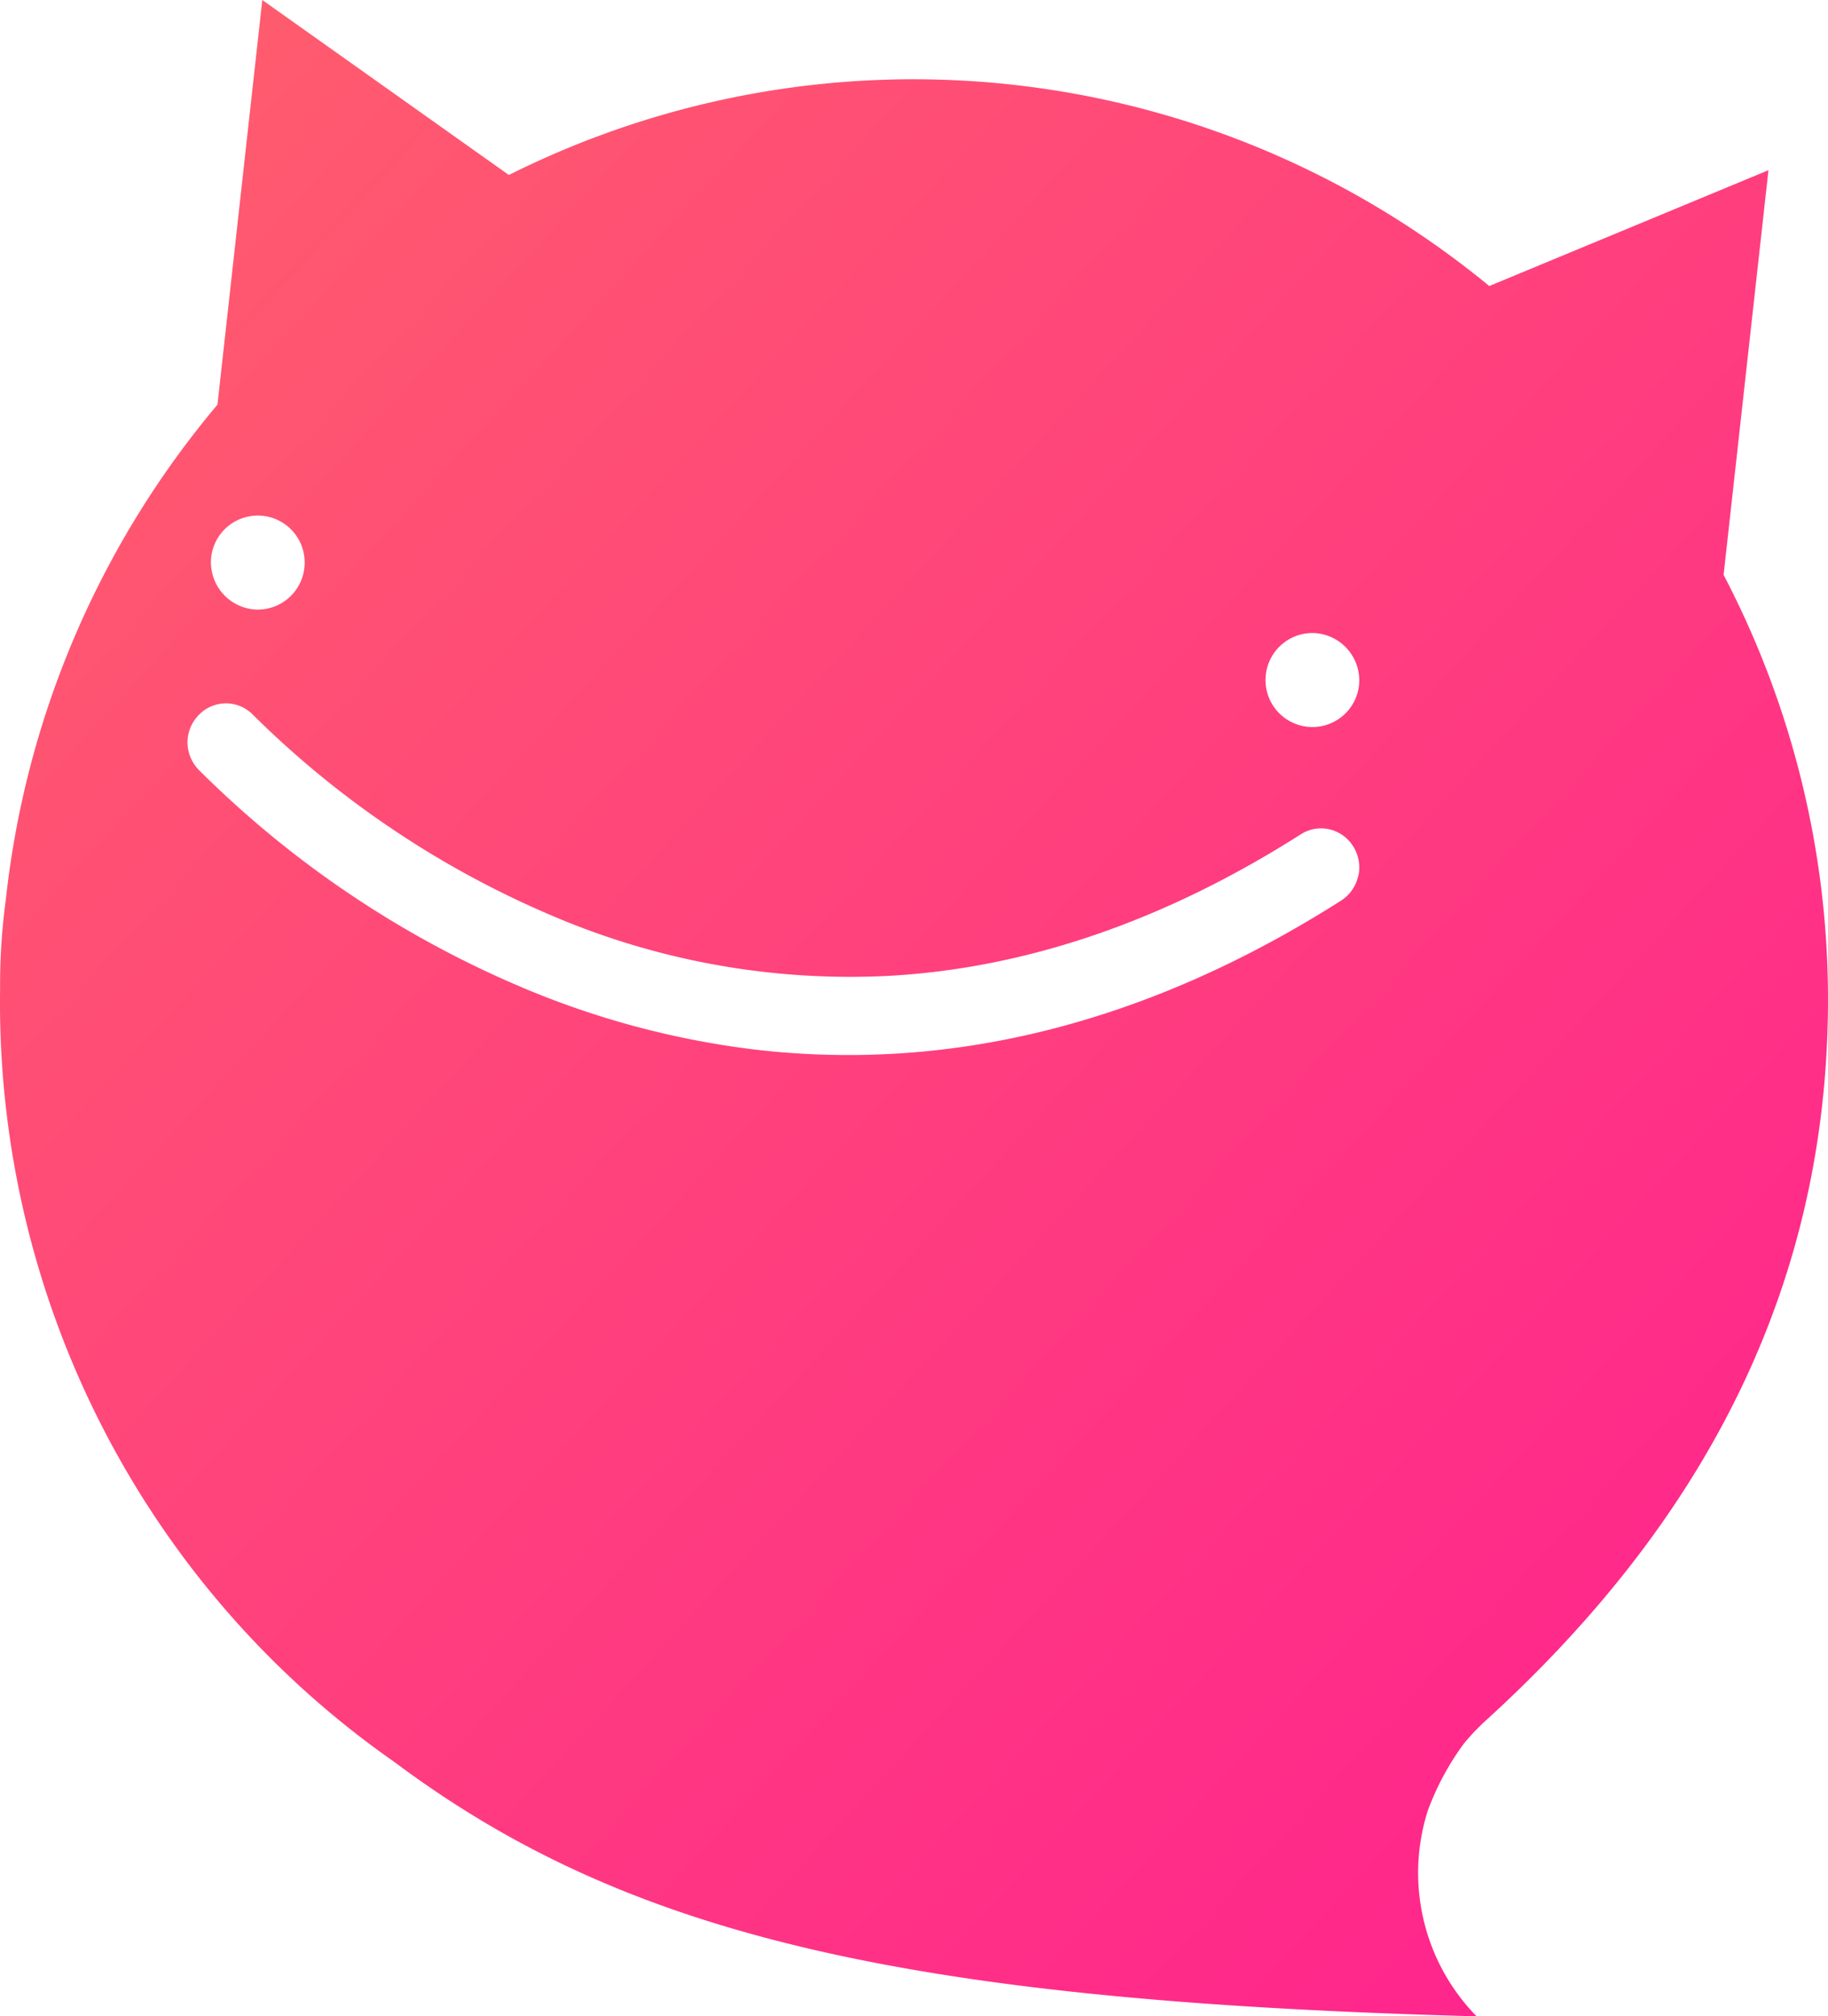 <svg xmlns="http://www.w3.org/2000/svg" width="78" height="86" viewBox="0 0 78 86">
    <defs>
        <linearGradient id="a" x1="0%" y1="0%" y2="100%">
            <stop offset="0%" stop-color="#FF606B"/>
            <stop offset="100%" stop-color="#FF1F90"/>
        </linearGradient>
    </defs>
    <g fill="none" fill-rule="evenodd">
        <path fill="#FFF" d="M-855-136H425v720H-855z"/>
        <path fill="url(#a)" fill-rule="nonzero" d="M588.545 24.52l1.914-17.26-11.912 4.94c-11.82-9.717-28.175-11.568-41.834-4.736L526.192 0l-1.913 17.26a39.37 39.37 0 0 0-9.032 21.122 27.006 27.006 0 0 0-.243 3.784c-.197 13.136 6.11 25.506 16.814 32.98 9.812 7.334 21.557 10.16 45.654 10.84l.532.014a8.751 8.751 0 0 1-2.078-8.779c.376-1.02.894-1.98 1.538-2.853.18-.218.368-.43.57-.633l.21-.21c.518-.47 1.026-.945 1.524-1.426 8.067-7.823 13.154-17.3 13.231-29.221a39.05 39.05 0 0 0-4.454-18.358zm-64.515-.882a2.001 2.001 0 0 1 3.962.538 2.001 2.001 0 0 1-2.076 1.822 2.02 2.02 0 0 1-1.886-2.36zm48.923 13.724a1.664 1.664 0 0 1-.727 1.049c-6.239 3.972-12.66 6.17-19.085 6.534-1.944.11-3.893.055-5.828-.166a36.82 36.82 0 0 1-10.09-2.686 43.596 43.596 0 0 1-13.738-9.252A1.705 1.705 0 0 1 523 31.62c.015-.41.177-.8.456-1.096l.094-.096a1.606 1.606 0 0 1 2.243.059 40.709 40.709 0 0 0 12.728 8.554 32.304 32.304 0 0 0 14.484 2.577c5.859-.338 11.747-2.369 17.497-6.031a1.605 1.605 0 0 1 1.81.053c.536.388.792 1.069.648 1.725l-.007-.003zm.017-8a2.001 2.001 0 0 1-3.962-.538 2.001 2.001 0 0 1 2.076-1.822 2.02 2.02 0 0 1 1.886 2.36z" transform="translate(-515)"/>
    </g>
</svg>
